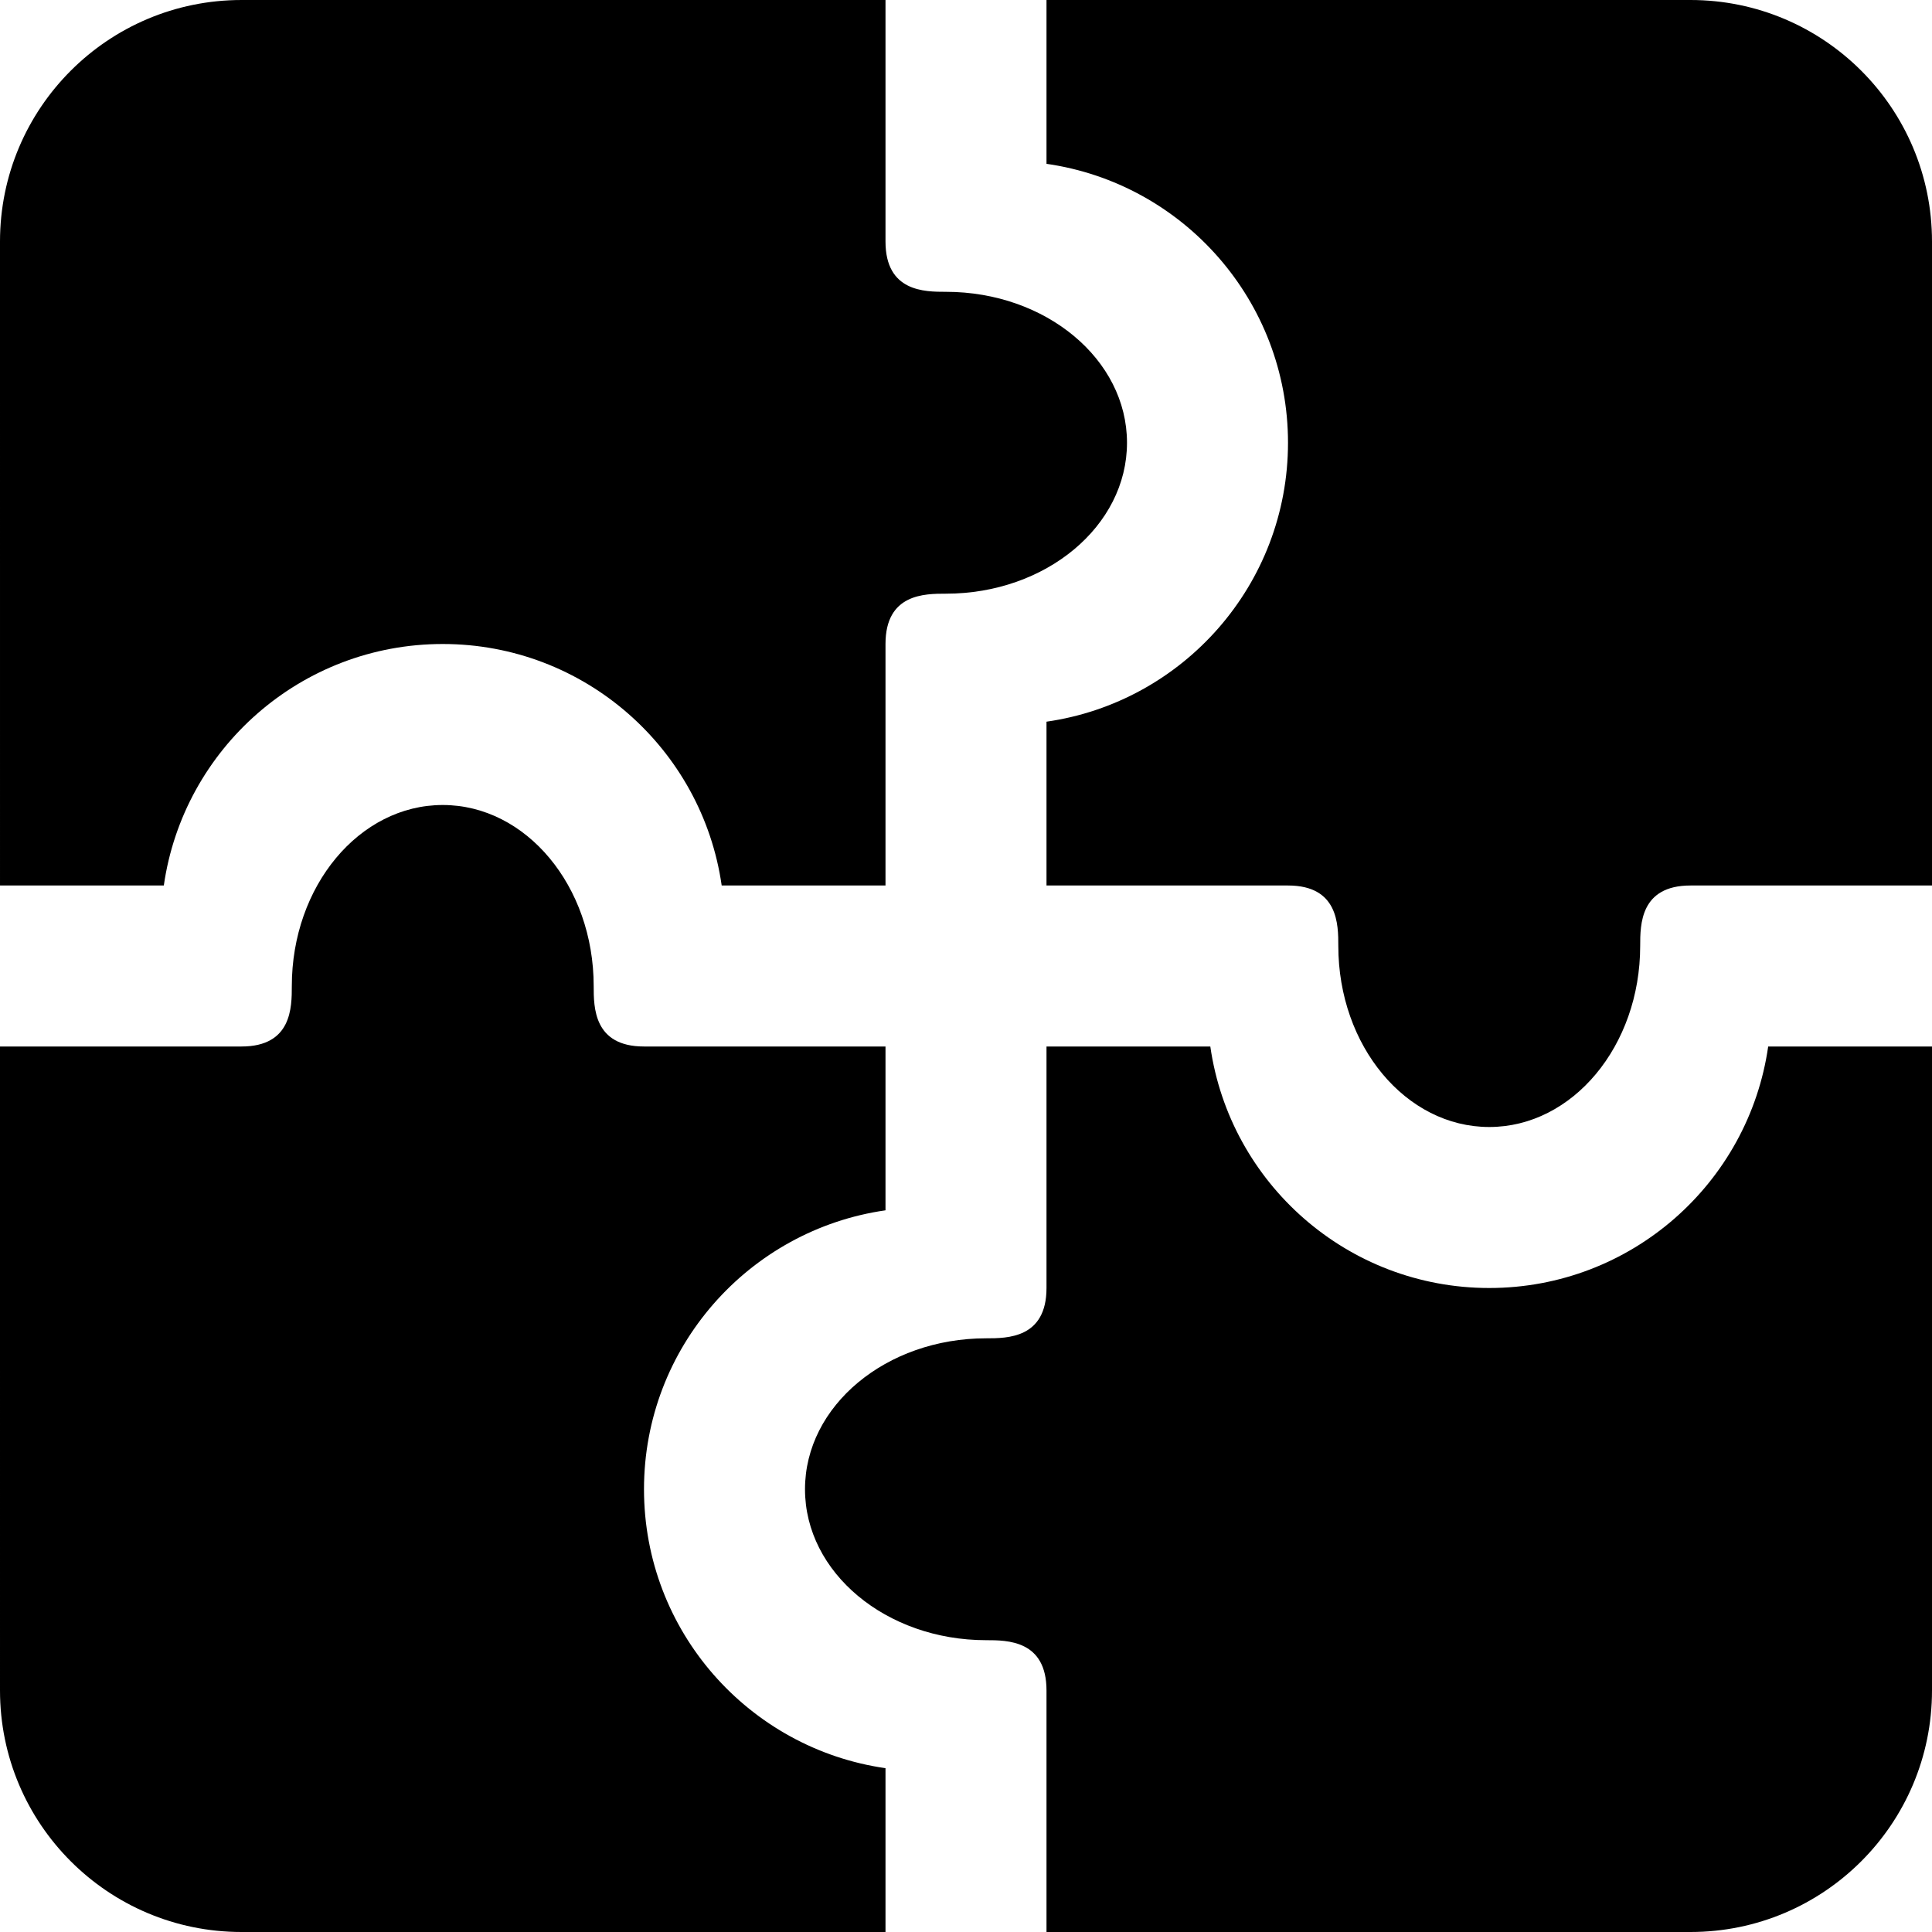 <svg xmlns="http://www.w3.org/2000/svg" width="24" height="24" fill="none" viewBox="0 0 24 24"><path fill="currentColor" fill-rule="evenodd" d="M0 3C0 1.343 1.343 2.46763e-05 3 2.46763e-05L11 0V3C11 3.625 11.487 3.625 11.75 3.625C12.993 3.625 14 4.464 14 5.5C14 6.536 12.993 7.375 11.75 7.375C11.487 7.375 11 7.375 11 8V11H8.965C8.722 9.304 7.263 8 5.5 8C3.737 8 2.278 9.304 2.035 11H9.02116e-05L0 3ZM5.5 10C6.536 10 7.375 11.007 7.375 12.25C7.375 12.513 7.375 13 8 13L11 13L11 15.035C9.304 15.278 8 16.737 8 18.5C8 20.263 9.304 21.722 11 21.965V24L3 24C1.343 24 2.48525e-05 22.657 2.50697e-05 21L0 13H3C3.625 13 3.625 12.513 3.625 12.25C3.625 11.007 4.464 10 5.5 10ZM21 24C22.657 24 24 22.657 24 21L24 13H21.965C21.722 14.696 20.263 16 18.5 16C16.737 16 15.278 14.696 15.035 13H13V16C13 16.625 12.513 16.625 12.25 16.625C11.007 16.625 10 17.464 10 18.5C10 19.535 11.007 20.375 12.25 20.375C12.513 20.375 13 20.375 13 21L13 24L21 24ZM24 3C24 1.343 22.657 0 21 0L13 8.97308e-05V2.035C14.696 2.278 16 3.737 16 5.5C16 7.263 14.696 8.722 13 8.965L13 11L16 11C16.625 11 16.625 11.487 16.625 11.75C16.625 12.993 17.464 14 18.5 14C19.535 14 20.375 12.993 20.375 11.75C20.375 11.487 20.375 11 21 11L24 11L24 3Z" clip-rule="evenodd"/></svg>
